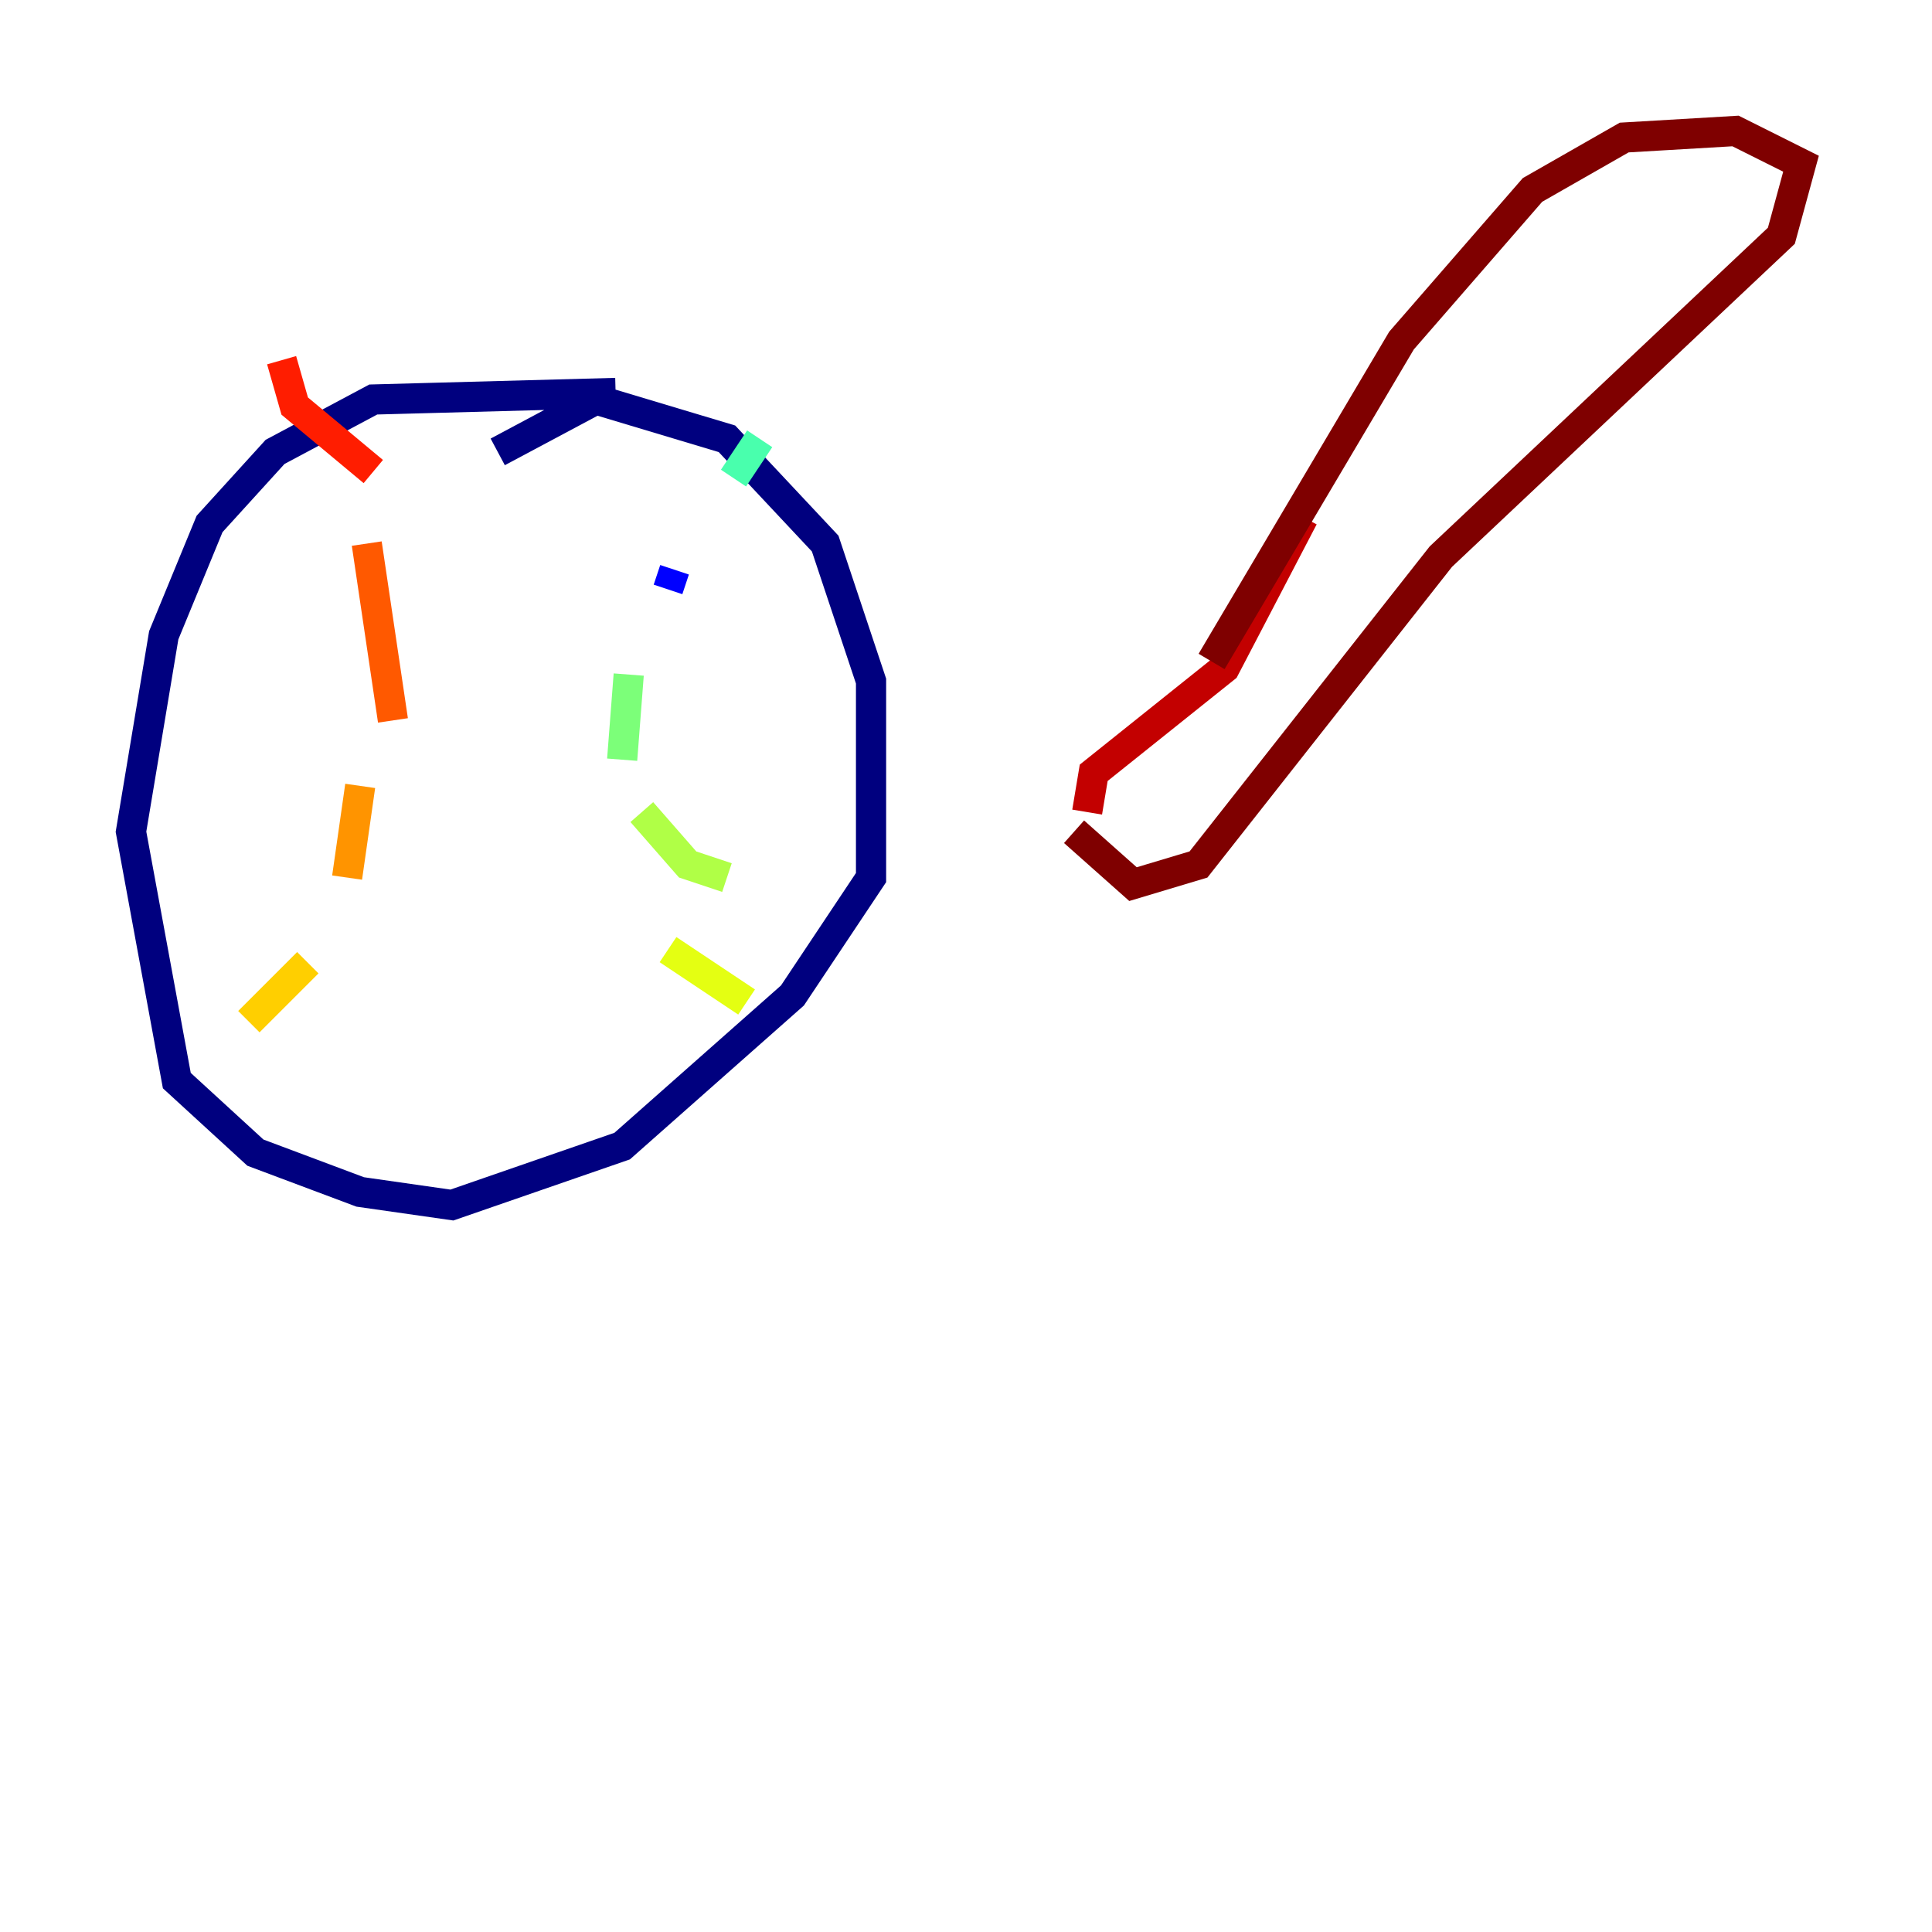 <?xml version="1.0" encoding="utf-8" ?>
<svg baseProfile="tiny" height="128" version="1.2" viewBox="0,0,128,128" width="128" xmlns="http://www.w3.org/2000/svg" xmlns:ev="http://www.w3.org/2001/xml-events" xmlns:xlink="http://www.w3.org/1999/xlink"><defs /><polyline fill="none" points="40.786,26.034 24.732,26.468 18.224,29.939 13.885,34.712 10.848,42.088 8.678,55.105 11.715,71.593 16.922,76.366 23.864,78.969 29.939,79.837 41.22,75.932 52.502,65.953 57.709,58.142 57.709,45.125 54.671,36.014 48.163,29.071 39.485,26.468 32.976,29.939" stroke="#00007f" stroke-width="2" /><polyline fill="none" points="48.597,33.41 48.597,33.41" stroke="#0000c8" stroke-width="2" /><polyline fill="none" points="44.691,37.749 44.258,39.051" stroke="#0000ff" stroke-width="2" /><polyline fill="none" points="41.654,42.088 41.654,42.088" stroke="#0040ff" stroke-width="2" /><polyline fill="none" points="45.993,32.976 45.993,32.976" stroke="#0080ff" stroke-width="2" /><polyline fill="none" points="46.861,31.675 46.861,31.675" stroke="#00c0ff" stroke-width="2" /><polyline fill="none" points="45.993,33.844 45.993,33.844" stroke="#15ffe1" stroke-width="2" /><polyline fill="none" points="48.597,31.675 50.332,29.071" stroke="#49ffad" stroke-width="2" /><polyline fill="none" points="41.654,44.691 41.22,50.332" stroke="#7cff79" stroke-width="2" /><polyline fill="none" points="42.522,53.803 45.559,57.275 48.163,58.142" stroke="#b0ff46" stroke-width="2" /><polyline fill="none" points="44.258,62.915 49.464,66.386" stroke="#e4ff12" stroke-width="2" /><polyline fill="none" points="16.488,67.688 20.393,63.783" stroke="#ffcf00" stroke-width="2" /><polyline fill="none" points="22.997,58.142 23.864,52.068" stroke="#ff9400" stroke-width="2" /><polyline fill="none" points="26.034,47.729 24.298,36.014" stroke="#ff5900" stroke-width="2" /><polyline fill="none" points="24.732,31.241 19.525,26.902 18.658,23.864" stroke="#ff1d00" stroke-width="2" /><polyline fill="none" points="86.346,34.278 81.139,44.258 72.461,51.2 72.027,53.803" stroke="#c30000" stroke-width="2" /><polyline fill="none" points="71.159,55.105 75.064,58.576 79.403,57.275 95.458,36.881 118.02,15.62 119.322,10.848 114.983,8.678 107.607,9.112 101.532,12.583 92.854,22.563 80.271,43.824" stroke="#7f0000" stroke-width="2" /></svg>